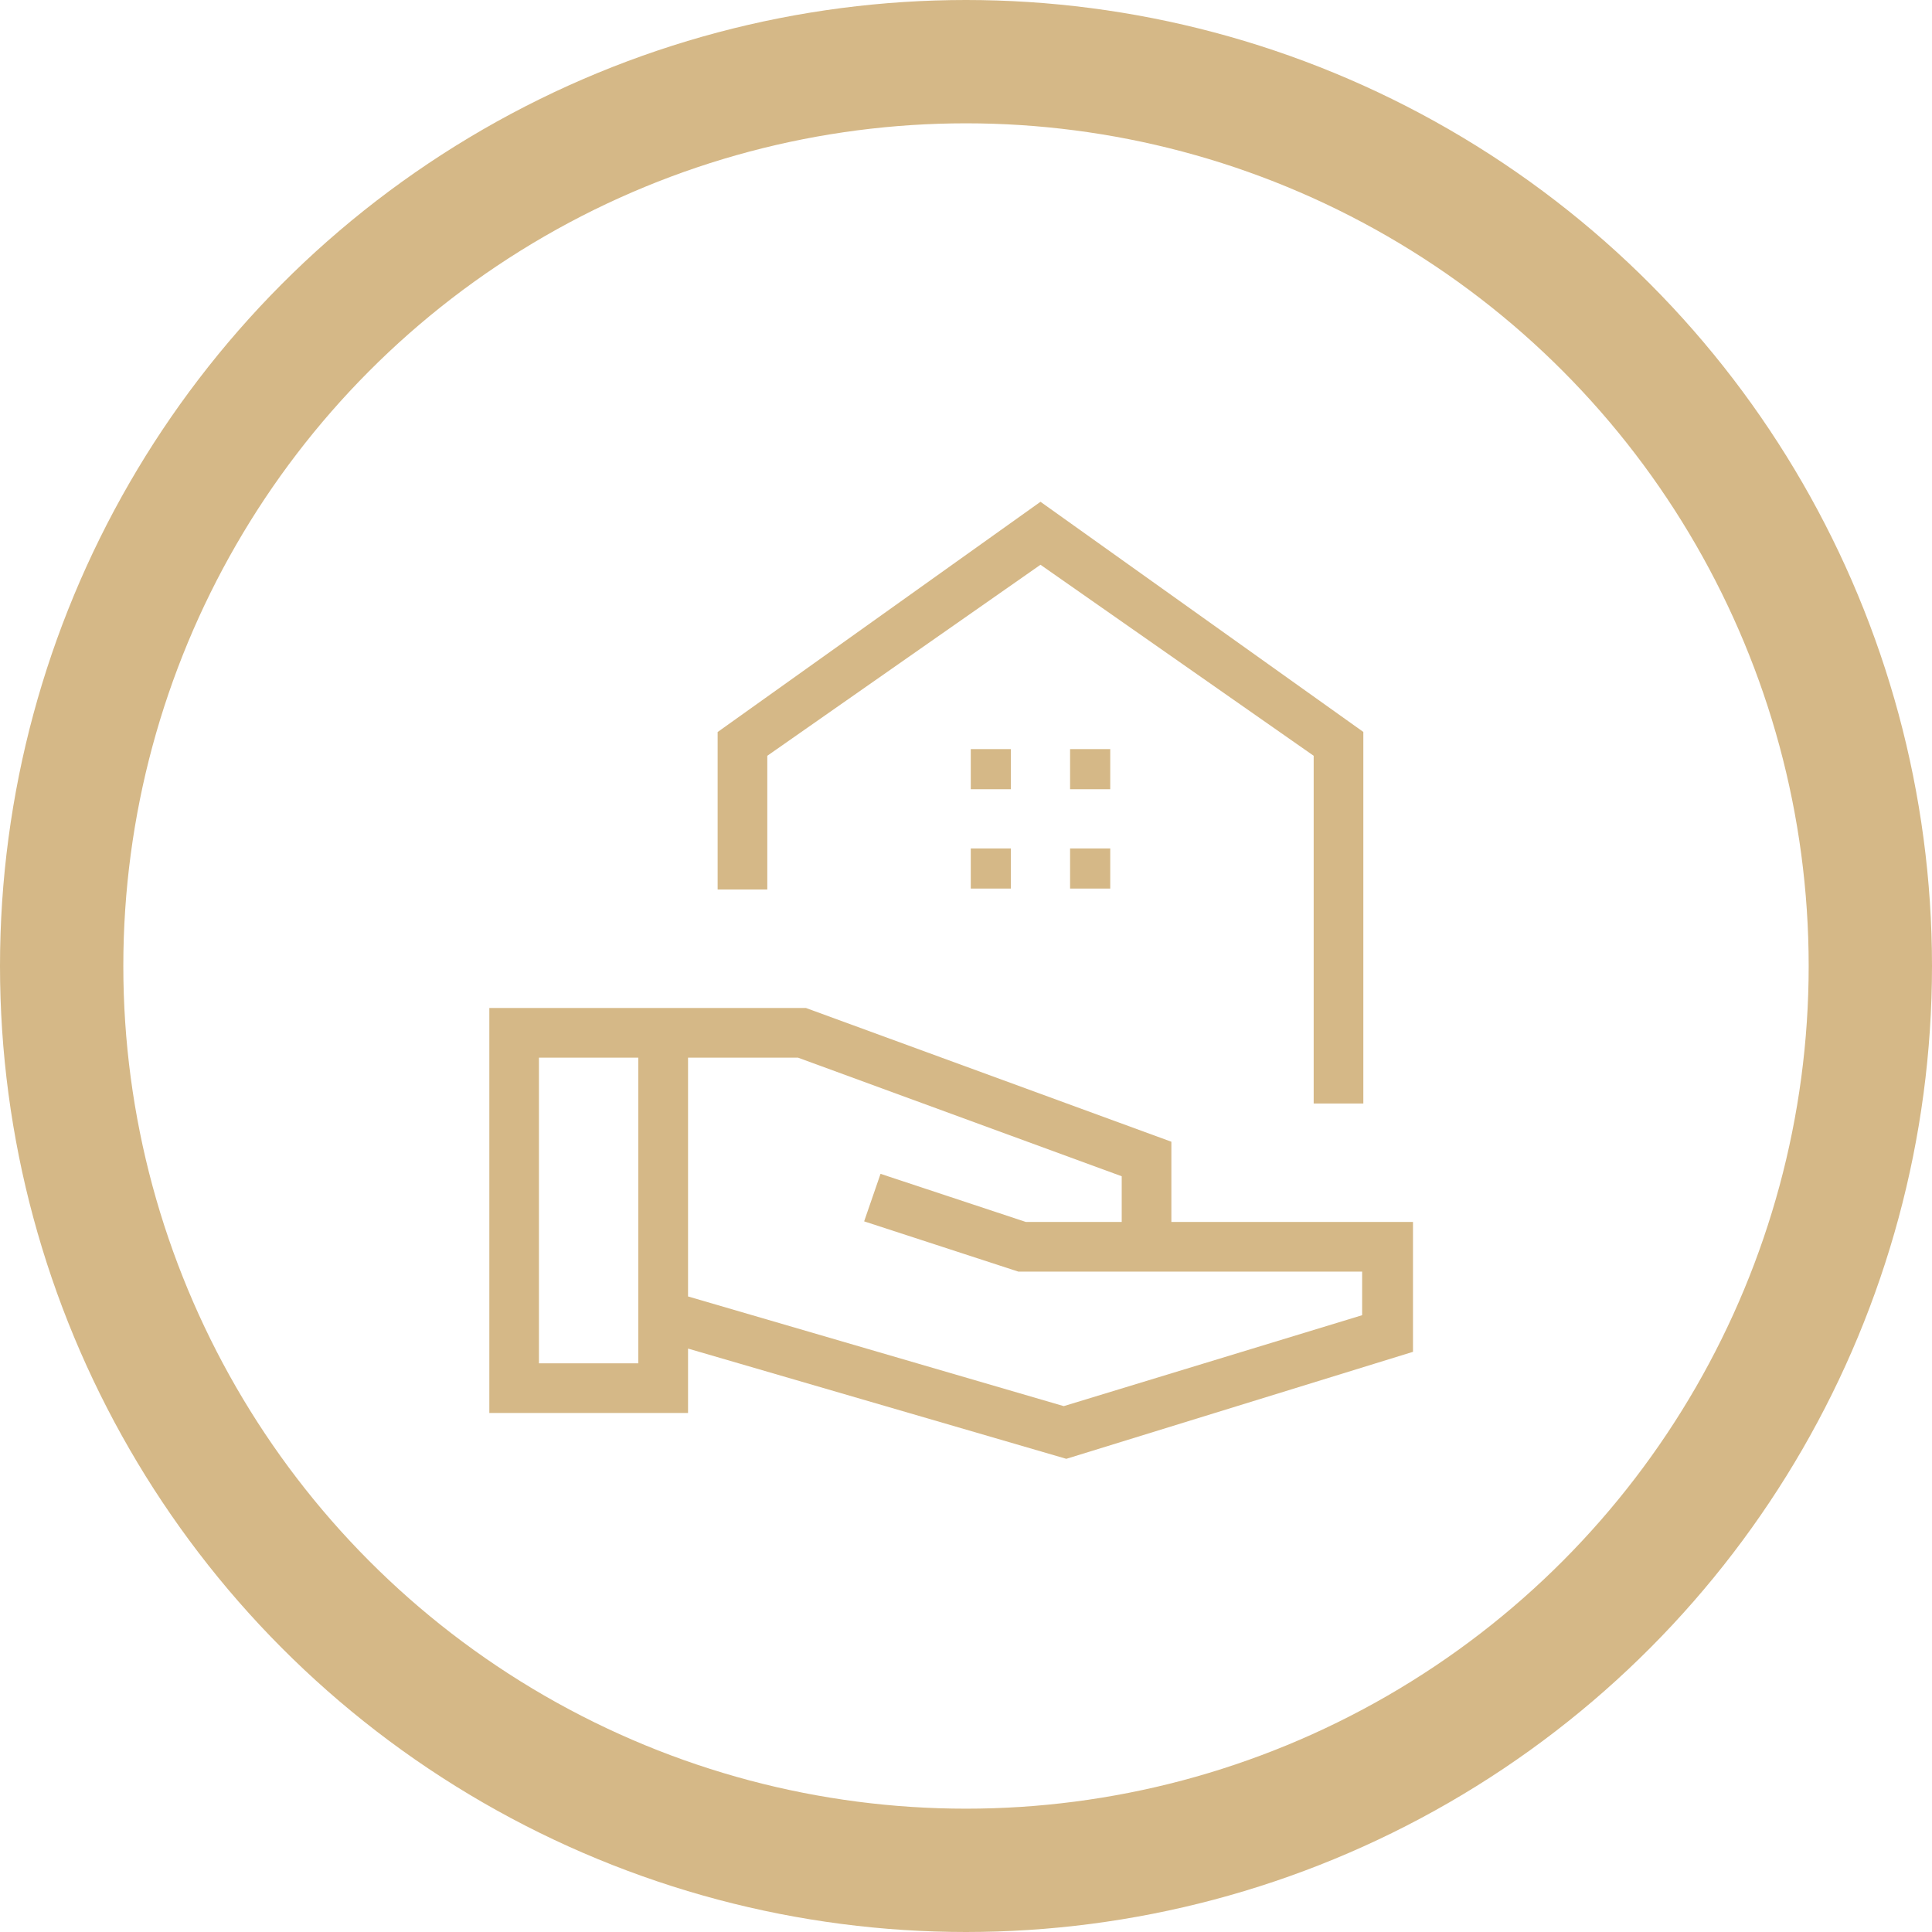 <svg width="47" height="47" viewBox="0 0 47 47" fill="none" xmlns="http://www.w3.org/2000/svg">
<circle cx="23.5" cy="23.5" r="22" stroke="#D5B887" stroke-width="3"/>
<path d="M25.94 35.489L16.738 32.807V34.374H11.904V24.521H19.605L28.496 27.775V29.727H34.374V32.886L25.94 35.489ZM13.111 33.166H15.528V25.73H13.111V33.166ZM25.878 34.207L33.137 31.995V30.935H24.774L21.022 29.712L21.421 28.556L24.957 29.727H27.288V28.615L19.414 25.73H16.738V31.539L25.878 34.207ZM31.958 26.845V18.386L25.312 13.739L18.666 18.386V21.639H17.458V17.808L25.312 12.207L33.166 17.806V26.845H31.958ZM26.032 19.2H27.009V18.223H26.032V19.2ZM23.616 19.2H24.592V18.223H23.616V19.2ZM26.032 21.616H27.009V20.64H26.032V21.616ZM23.616 21.616H24.592V20.64H23.616V21.616Z" fill="#D5B887"/>
</svg>
